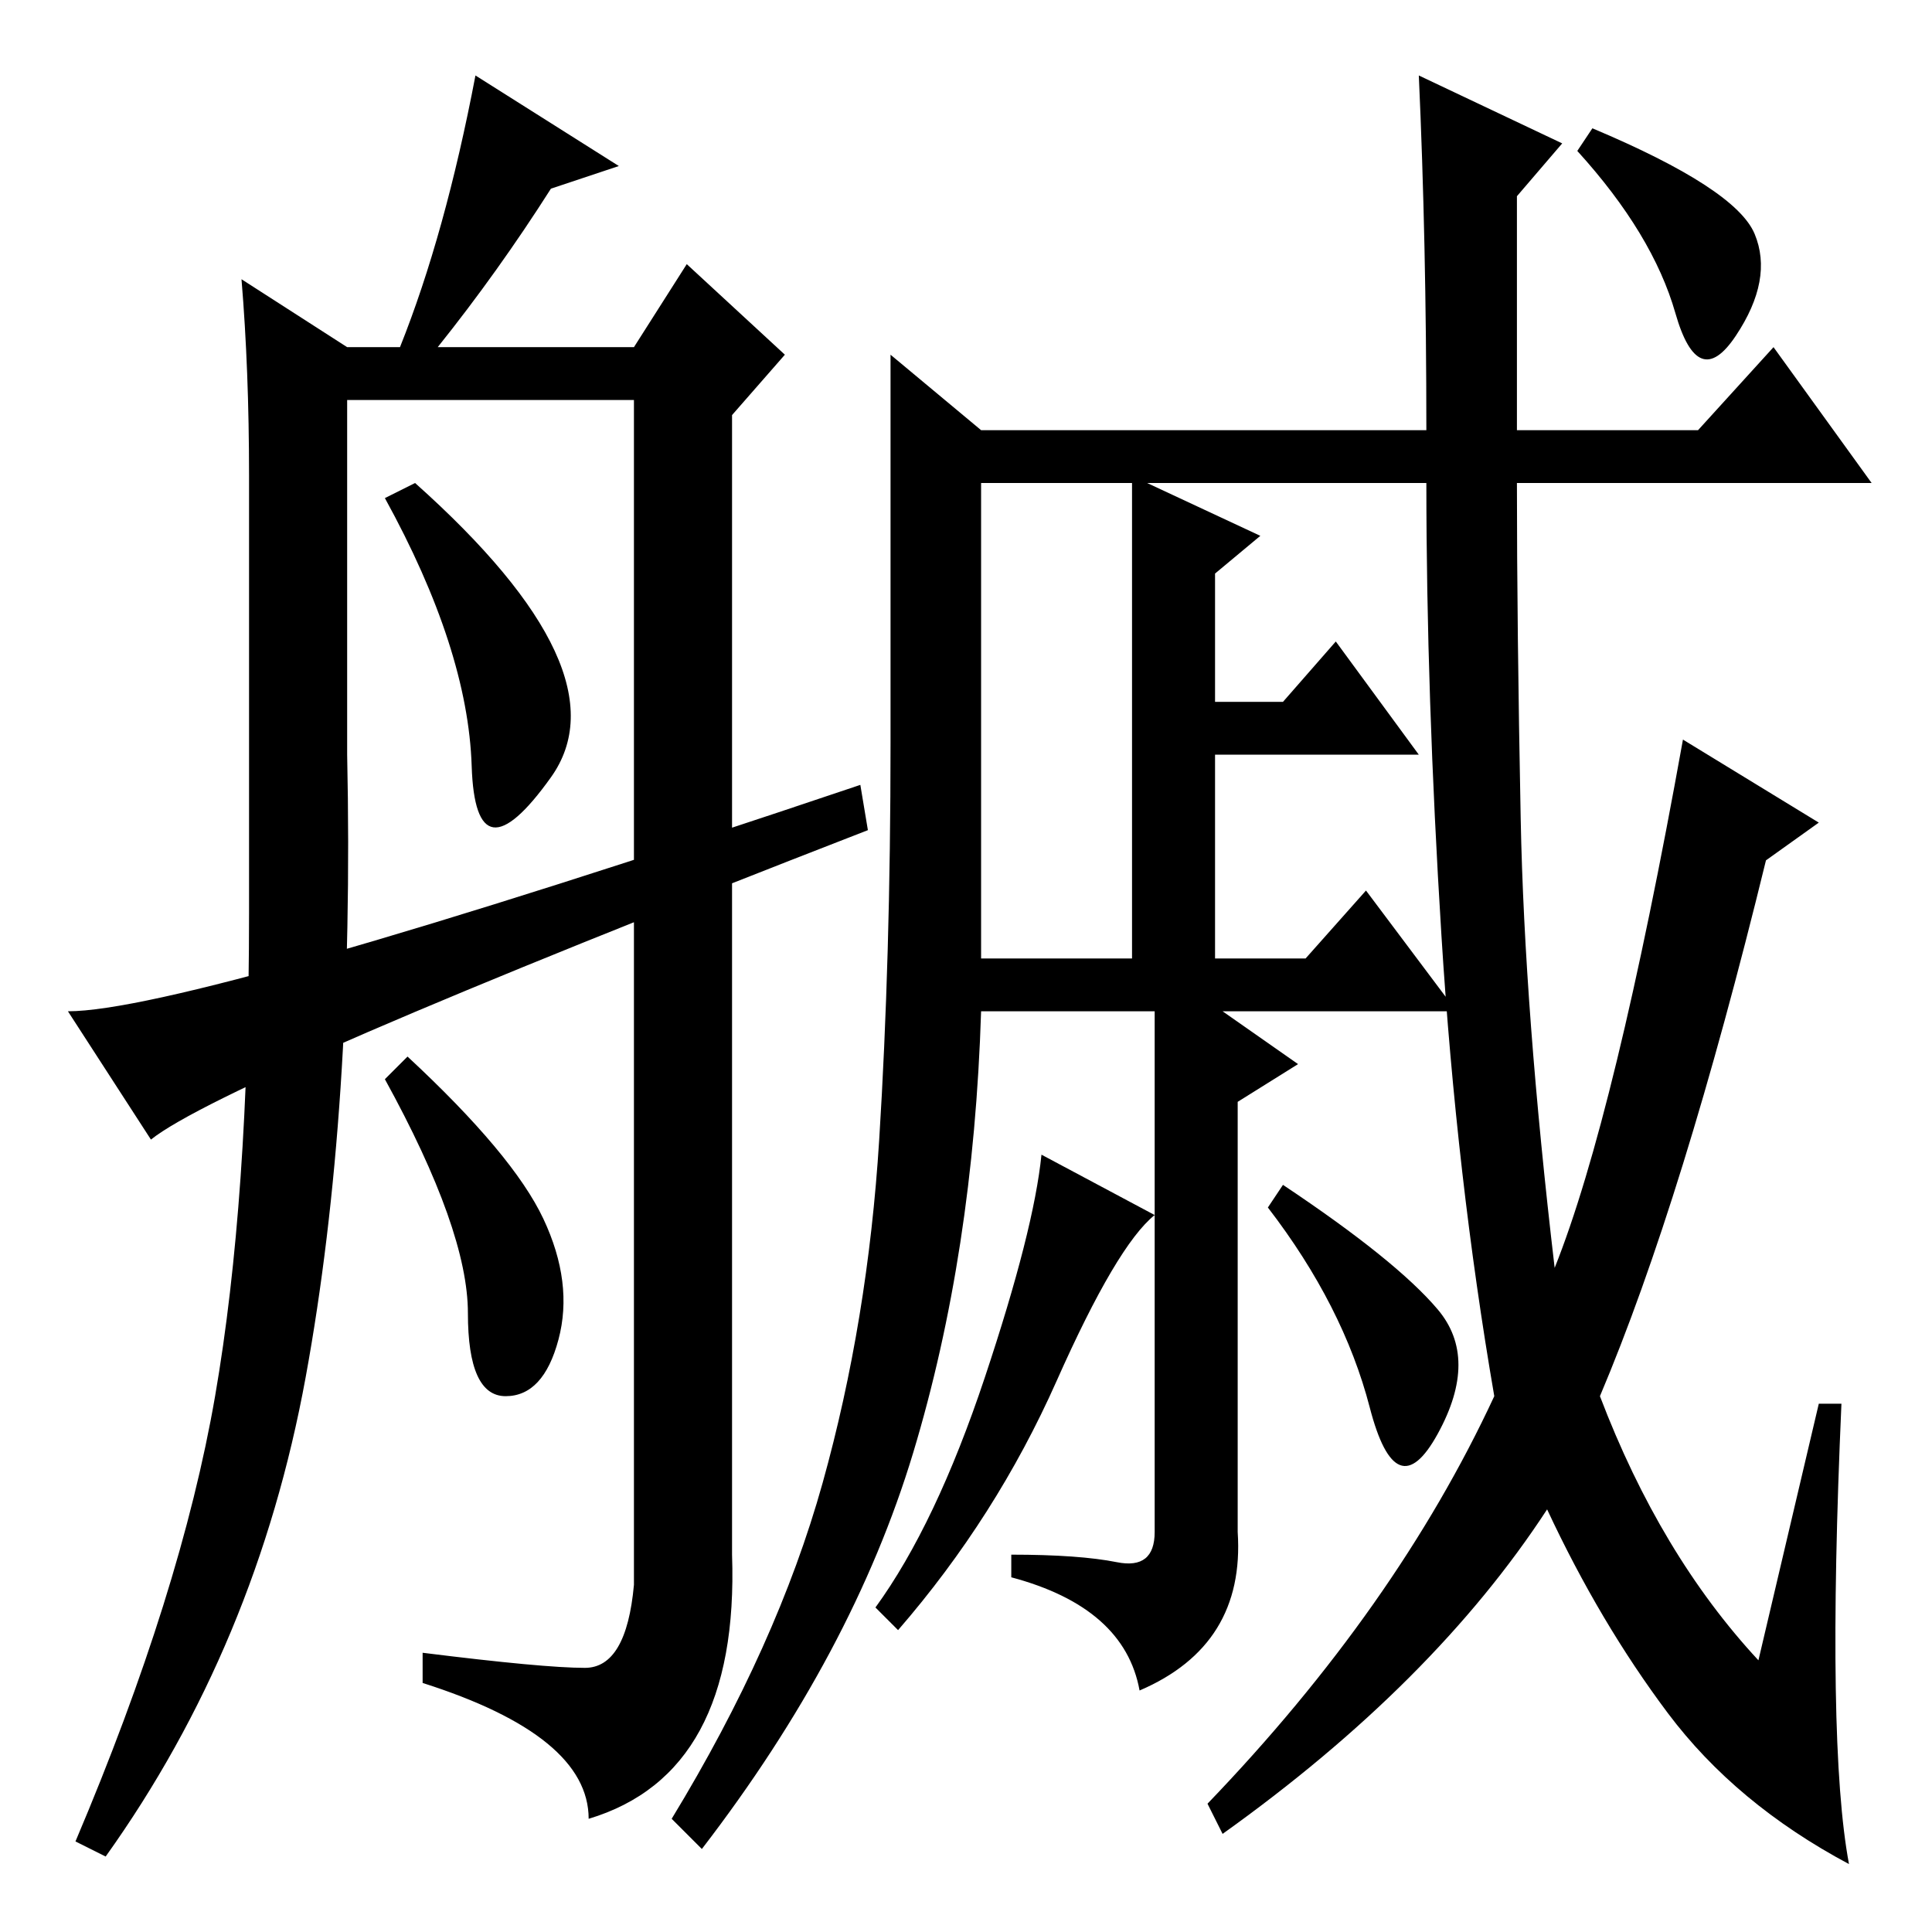 <?xml version="1.0" standalone="no"?>
<!DOCTYPE svg PUBLIC "-//W3C//DTD SVG 1.1//EN" "http://www.w3.org/Graphics/SVG/1.1/DTD/svg11.dtd" >
<svg xmlns="http://www.w3.org/2000/svg" xmlns:xlink="http://www.w3.org/1999/xlink" version="1.1" viewBox="0 -36 256 256">
  <g transform="matrix(1 0 0 -1 0 220)">
   <path fill="currentColor"
d="M188 246l19 -9l-6 -7v-31h24l10 11l13 -18h-47q0 -19 0.5 -44.5t4.5 -59.5q8 20 17 70l18 -11l-7 -5q-11 -45 -22 -71q8 -21 21 -35l8 34h3q-2 -45 1 -61q-15 8 -24 20t-16 27q-15 -23 -43 -43l-2 4q25 26 38 54q-5 29 -7 61t-2 60h-37l15 -7l-6 -5v-17h9l7 8l11 -15h-27
v-27h12l8 9l12 -16h-31l10 -7l-8 -5v-57q1 -15 -13 -21q-2 11 -17 15v3q9 0 14 -1t5 4v69h-23q-1 -32 -9 -58.5t-28 -52.5l-4 4q14 23 20 44.5t7.5 45.5t1.5 52.5v51.5l12 -10h59q0 25 -1 47zM150 192h-20v-63h20v63zM153 95q-5 -4 -13 -22t-21 -33l-3 3q8 11 14.5 30.5
t7.5 29.5zM190.5 82.5q5.5 -6.5 0 -16.5t-9 3.5t-13.5 26.5l2 3q15 -10 20.5 -16.5zM232.5 225q2.5 -6 -2.5 -13.5t-8 3t-13 21.5l2 3q19 -8 21.5 -14zM62.5 154.5q-0.5 15.5 -11.5 35.5l4 2q28 -25 18 -39t-10.5 1.5zM82 234l-9 -3q-7 -11 -15 -21h26l7 11l13 -12l-7 -8
v-151q1 -29 -19 -35q0 11 -22 18v4q16 -2 21.5 -2t6.5 11v157h-38v-47q1 -47 -5.5 -82.5t-26.5 -63.5l-4 2q14 33 18.5 59t4.5 64v58q0 14 -1 26l14 -9h7q6 15 10 36zM72 94.5q4 -8.5 2 -16t-7 -7.5t-5 11t-11 31l3 3q14 -13 18 -21.5zM20 105l-11 17q16 0 105 30l1 -6
q-85 -33 -95 -41z" />
  </g>

</svg>
